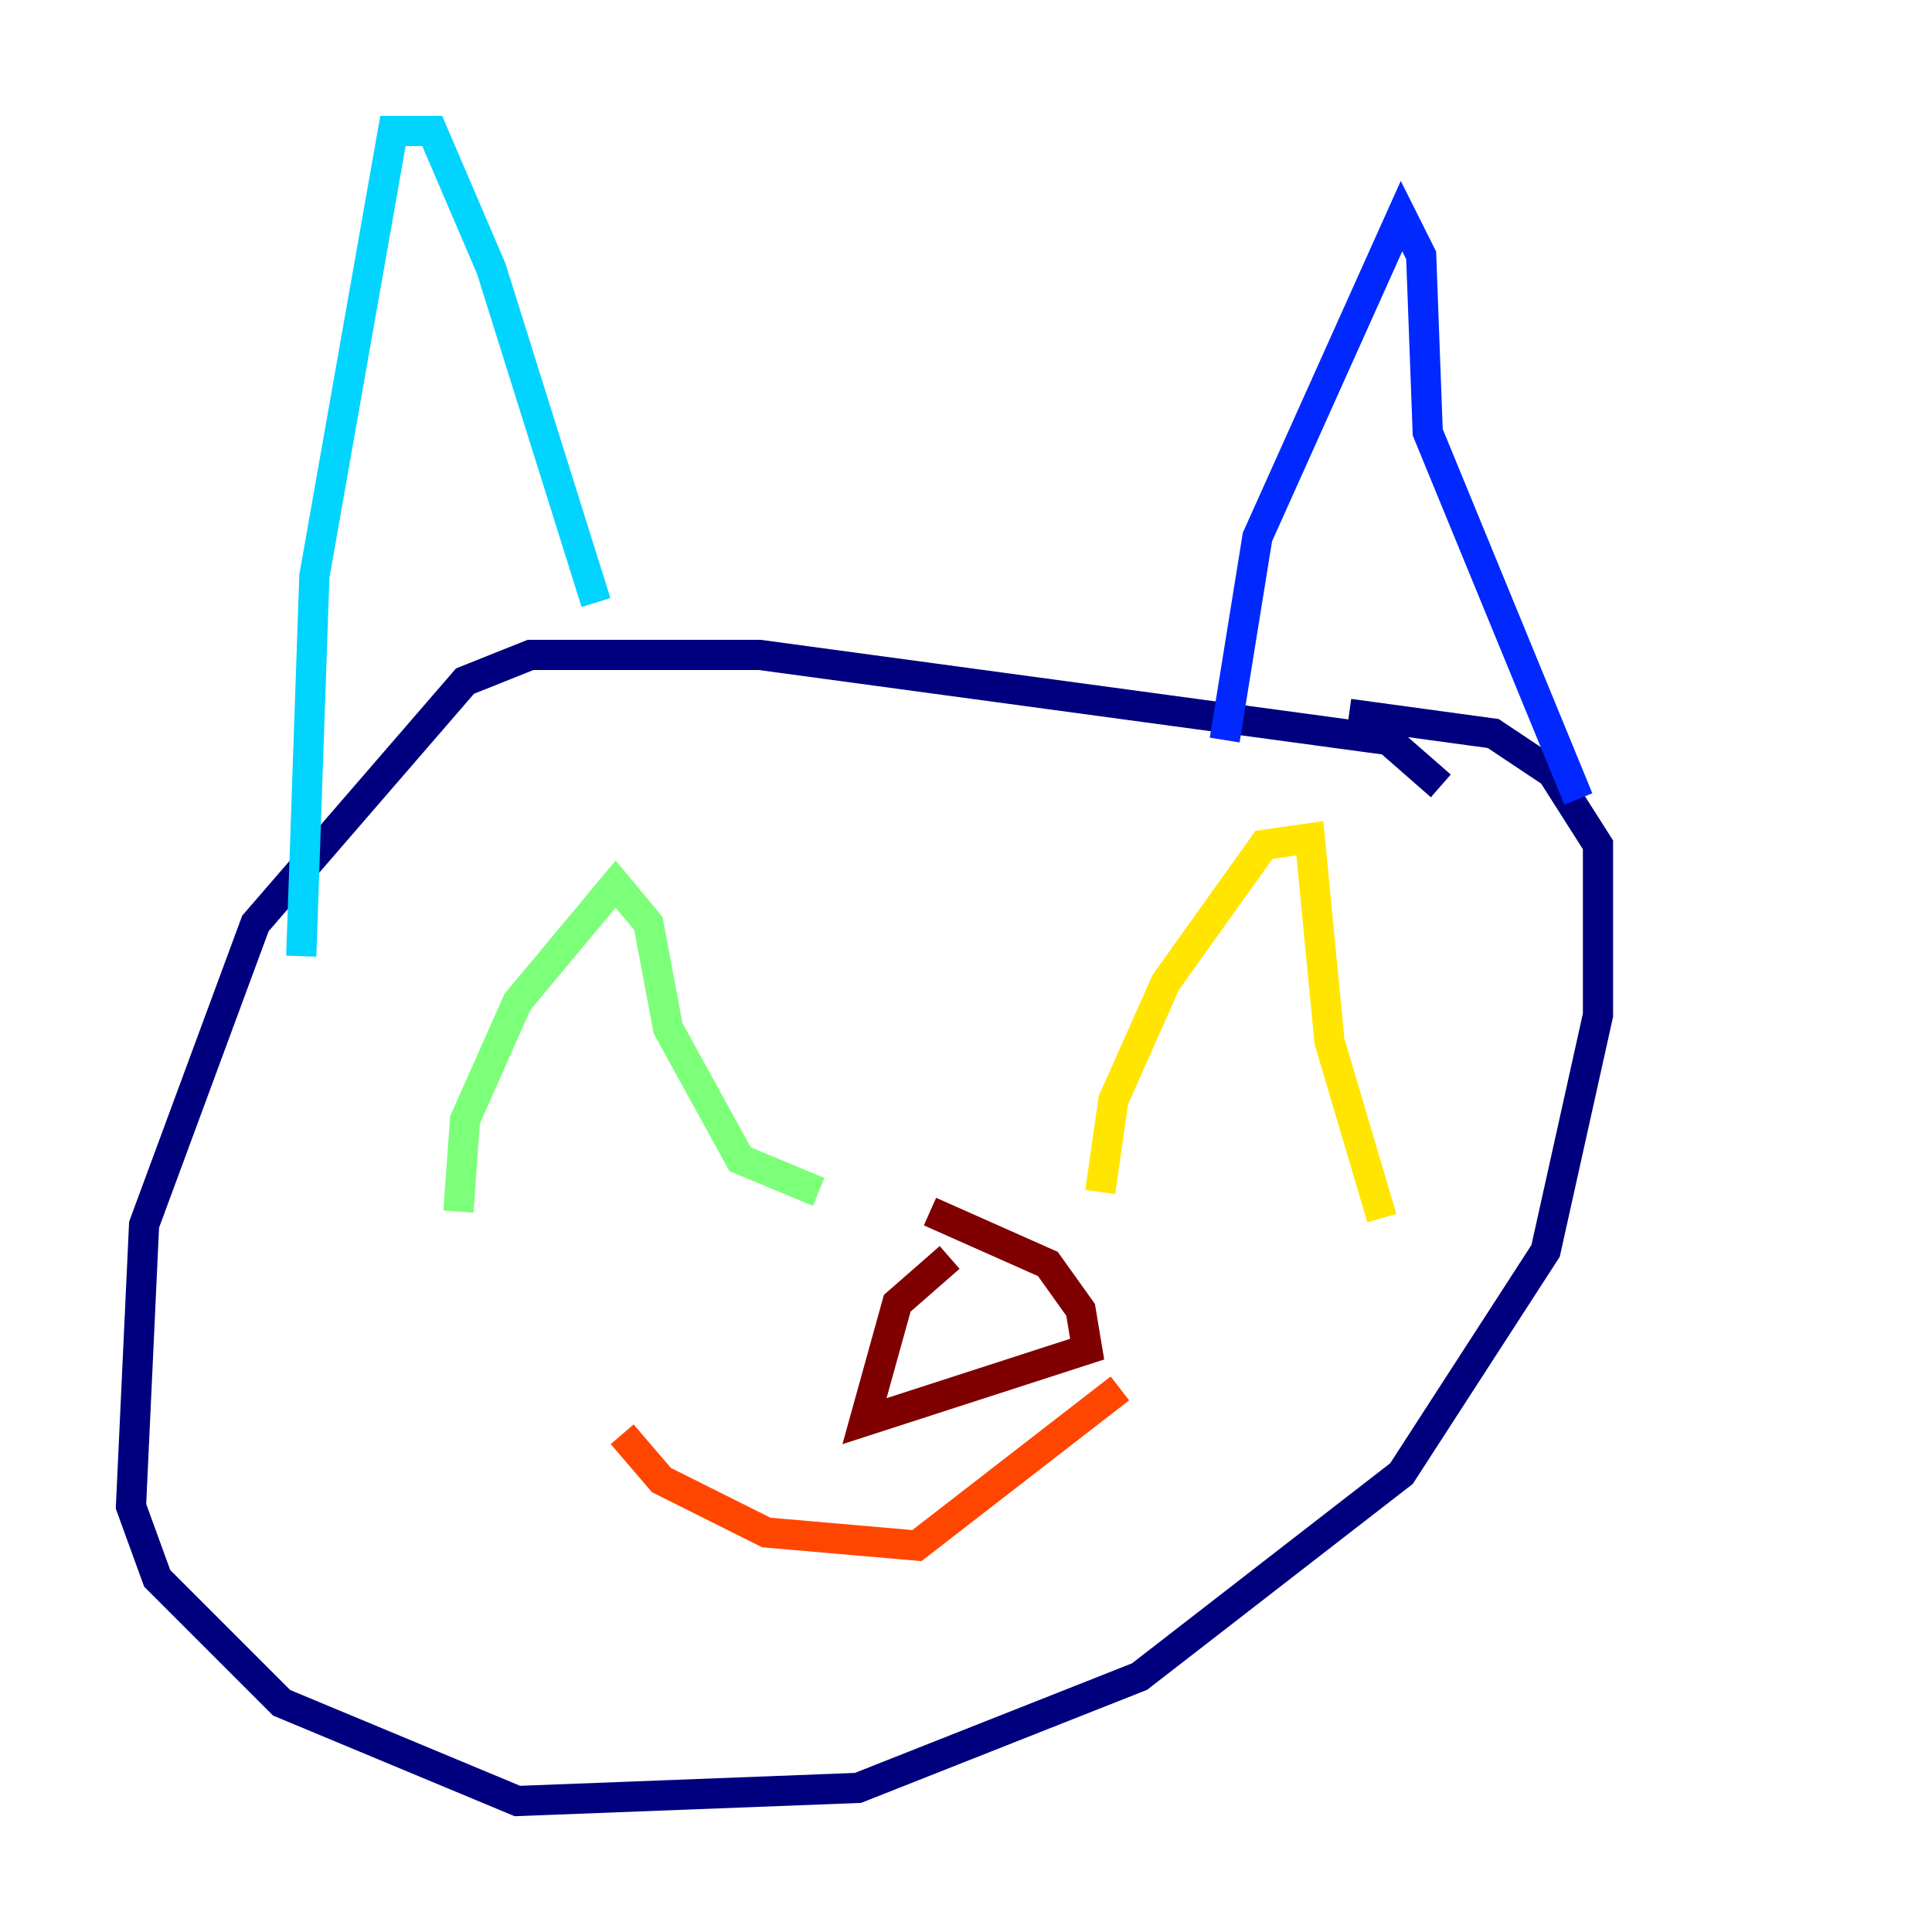 <?xml version="1.0" encoding="utf-8" ?>
<svg baseProfile="tiny" height="128" version="1.2" viewBox="0,0,128,128" width="128" xmlns="http://www.w3.org/2000/svg" xmlns:ev="http://www.w3.org/2001/xml-events" xmlns:xlink="http://www.w3.org/1999/xlink"><defs /><polyline fill="none" points="95.458,52.068 91.986,49.031 50.332,43.39 35.146,43.39 30.807,45.125 16.922,61.18 9.546,81.139 8.678,99.797 10.414,104.57 18.658,112.814 34.278,119.322 56.841,118.454 75.498,111.078 92.854,97.627 102.4,82.875 105.871,67.254 105.871,55.973 102.834,51.2 98.929,48.597 89.383,47.295" stroke="#00007f" stroke-width="2" /><polyline fill="none" points="81.139,49.031 83.308,35.58 92.854,14.319 94.156,16.922 94.59,28.637 104.57,52.936" stroke="#0028ff" stroke-width="2" /><polyline fill="none" points="39.485,39.919 32.542,17.79 28.637,8.678 26.034,8.678 20.827,38.183 19.959,63.349" stroke="#00d4ff" stroke-width="2" /><polyline fill="none" points="30.373,80.271 30.807,74.197 34.278,66.386 40.786,58.576 42.956,61.18 44.258,68.122 49.031,76.8 54.237,78.969" stroke="#7cff79" stroke-width="2" /><polyline fill="none" points="72.895,78.969 73.763,72.895 77.234,65.085 83.742,55.973 86.78,55.539 88.081,68.99 91.552,80.705" stroke="#ffe500" stroke-width="2" /><polyline fill="none" points="41.22,95.024 43.824,98.061 50.766,101.532 60.746,102.4 74.197,91.986" stroke="#ff4600" stroke-width="2" /><polyline fill="none" points="62.915,83.308 59.444,86.346 57.275,94.156 72.027,89.383 71.593,86.78 69.424,83.742 61.614,80.271" stroke="#7f0000" stroke-width="2" /></svg>